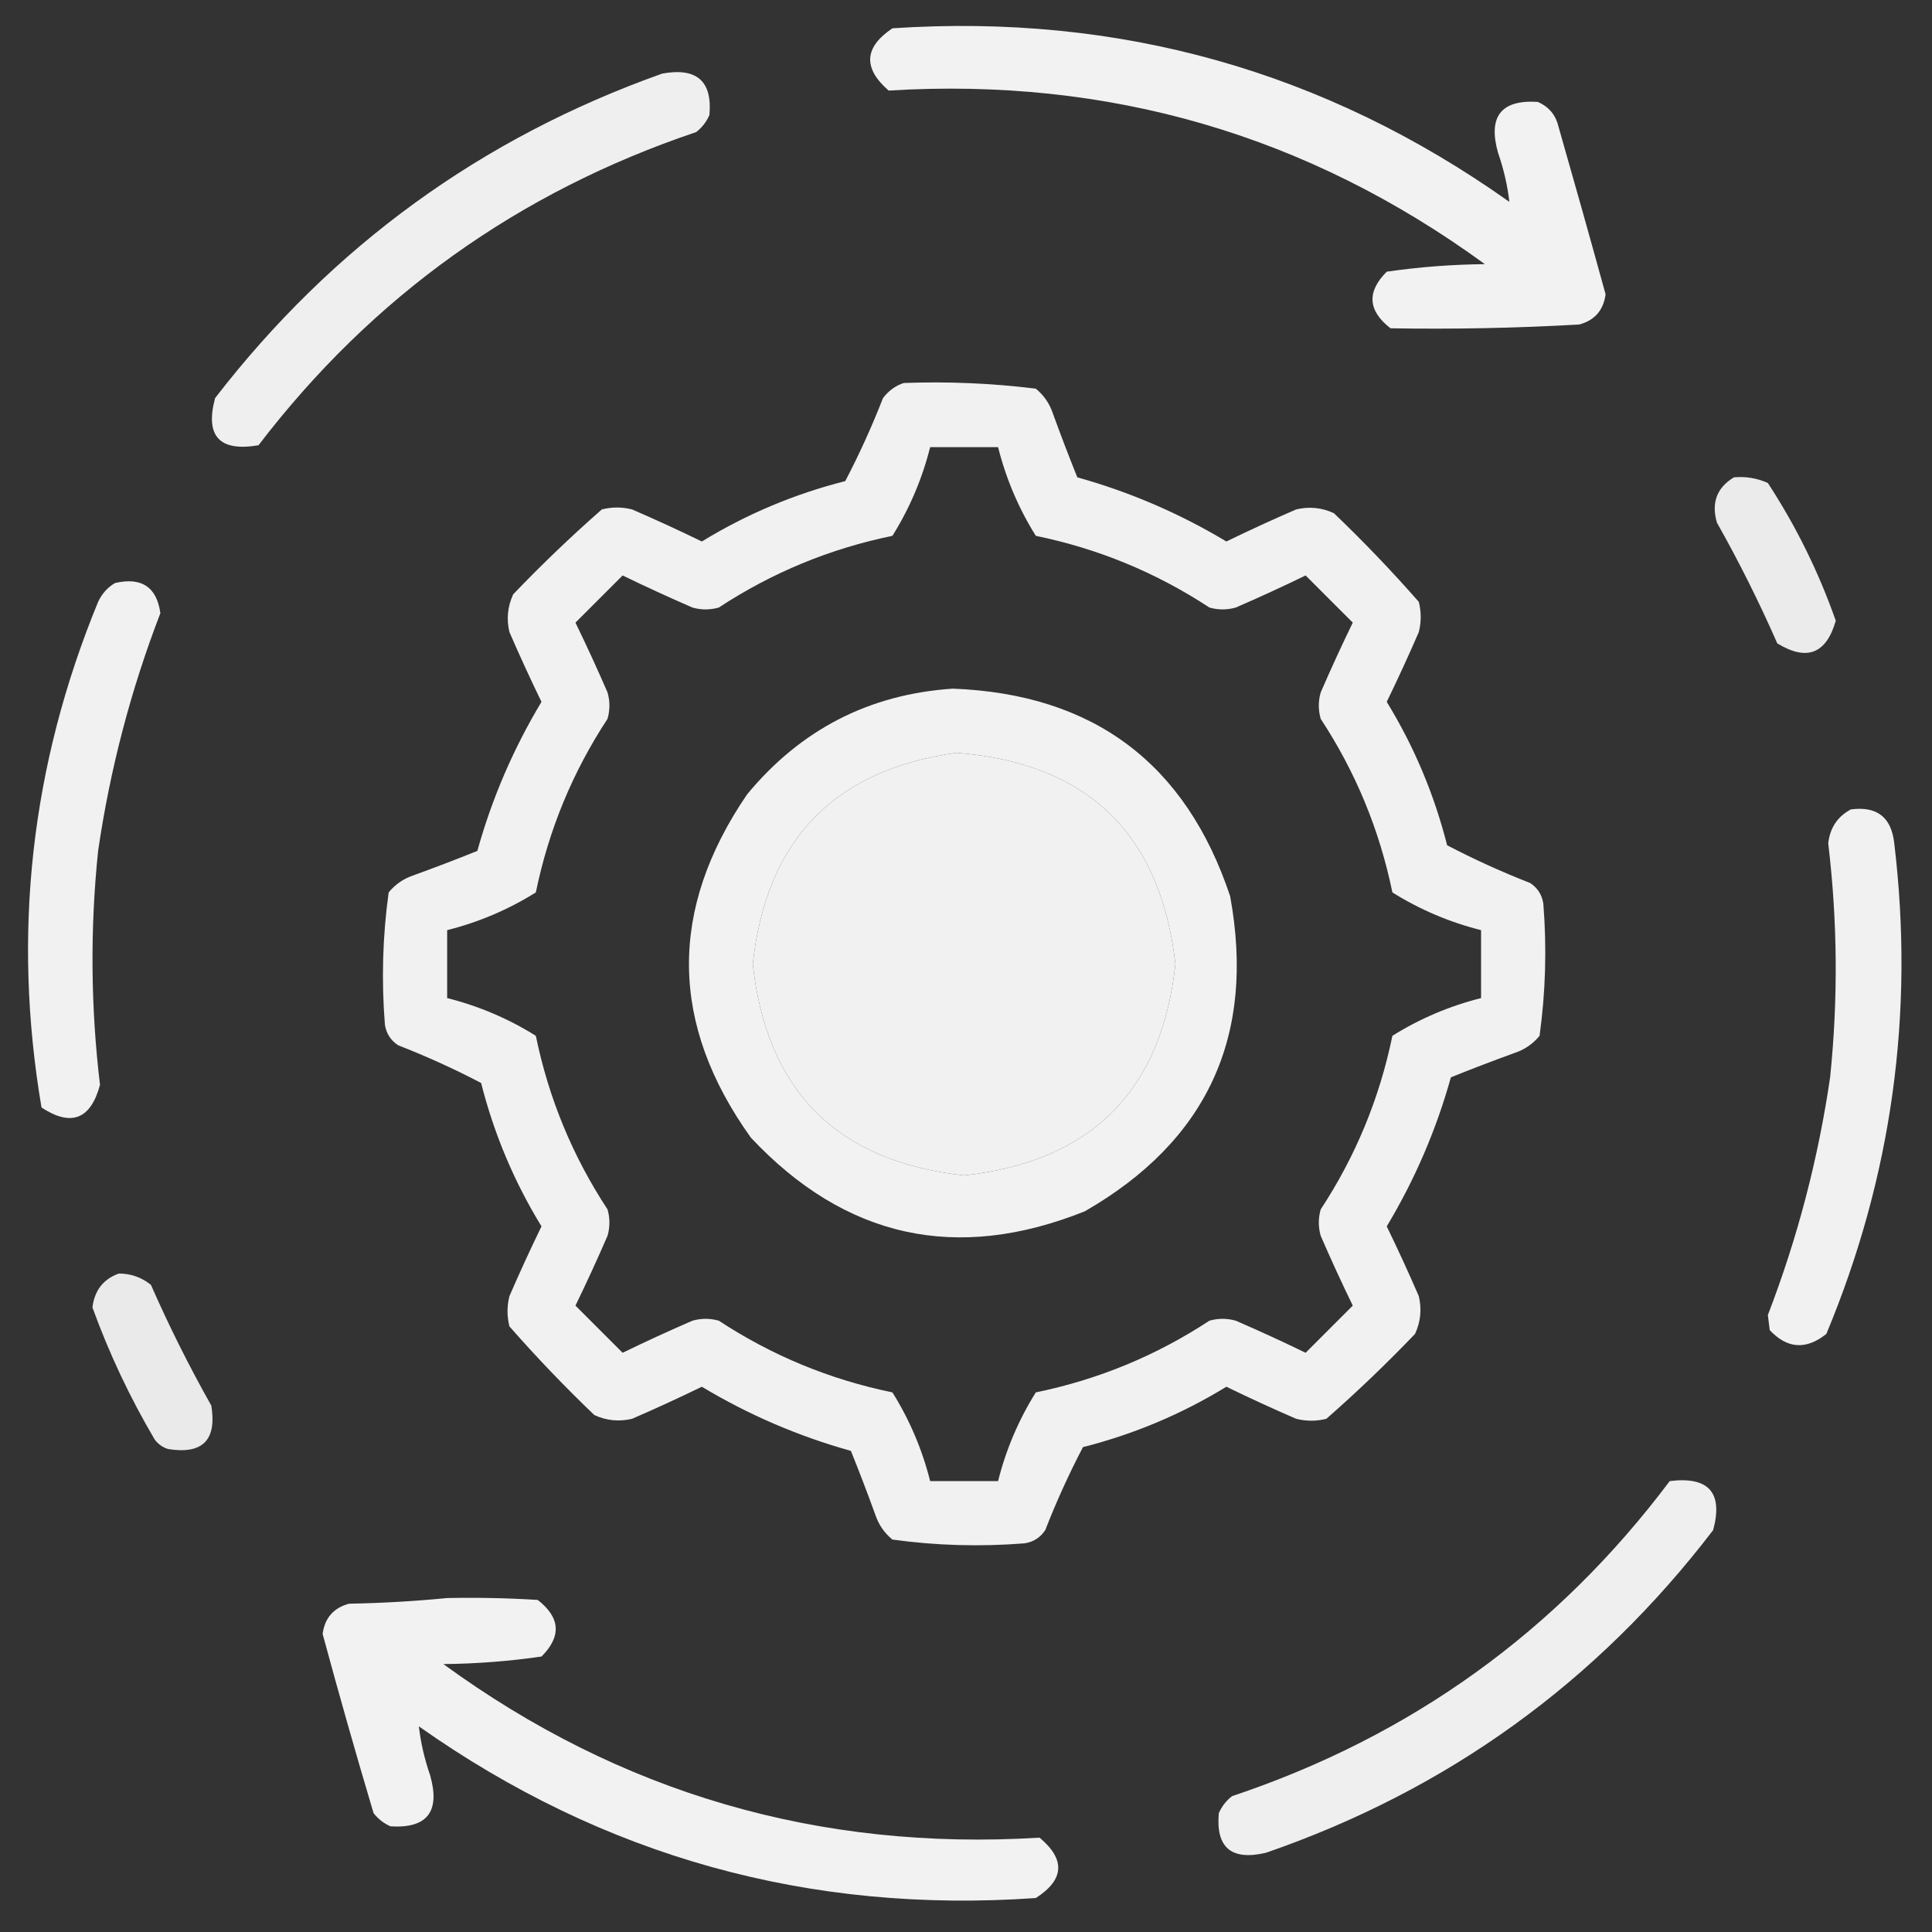 <?xml version="1.0" encoding="UTF-8"?>
<!DOCTYPE svg PUBLIC "-//W3C//DTD SVG 1.1//EN" "http://www.w3.org/Graphics/SVG/1.1/DTD/svg11.dtd">
<svg xmlns="http://www.w3.org/2000/svg" version="1.1" width="512px" height="512px" style="shape-rendering:geometricPrecision; text-rendering:geometricPrecision; image-rendering:optimizeQuality; fill-rule:evenodd; clip-rule:evenodd" xmlns:xlink="http://www.w3.org/1999/xlink">
<rect width="100%" height="100%" fill="#333333" stroke="none"/>
<g><path style="opacity:0.934" fill="#fefffe" d="M 236.5,7.5 C 296.637,3.499 351.137,18.832 400,53.5C 399.494,49.135 398.494,44.801 397,40.5C 394.285,30.899 397.785,26.399 407.5,27C 410.428,28.26 412.261,30.427 413,33.5C 417.244,48.311 421.411,63.144 425.5,78C 424.926,82.239 422.592,84.906 418.5,86C 401.838,86.949 385.172,87.282 368.5,87C 362.491,82.33 362.158,77.33 367.5,72C 376.091,70.756 384.758,70.089 393.5,70C 346.531,35.751 293.864,20.418 235.5,24C 228.657,18.052 228.991,12.552 236.5,7.5 Z"/></g>
<g><path style="opacity:0.92" fill="#fefffe" d="M 175.5,19.5 C 184.658,17.835 188.825,21.501 188,30.5C 187.215,32.286 186.049,33.786 184.5,35C 137.32,50.91 98.654,78.576 68.5,118C 58.138,119.759 54.304,115.592 57,105.5C 88.105,65.204 127.605,36.537 175.5,19.5 Z"/></g>
<g><path style="opacity:0.932" fill="#fefffe" d="M 239.5,101.5 C 251.243,101.064 262.91,101.564 274.5,103C 276.617,104.731 278.117,106.898 279,109.5C 281.069,115.206 283.235,120.872 285.5,126.5C 299.449,130.392 312.616,136.059 325,143.5C 331.092,140.538 337.258,137.705 343.5,135C 346.964,134.183 350.298,134.517 353.5,136C 361.365,143.53 368.865,151.364 376,159.5C 376.667,162.167 376.667,164.833 376,167.5C 373.295,173.742 370.462,179.908 367.5,186C 374.743,197.825 380.077,210.492 383.5,224C 390.565,227.699 397.899,231.032 405.5,234C 407.487,235.319 408.654,237.152 409,239.5C 409.935,251.238 409.602,262.905 408,274.5C 406.269,276.617 404.102,278.117 401.5,279C 395.794,281.069 390.128,283.235 384.5,285.5C 380.608,299.449 374.941,312.616 367.5,325C 370.462,331.092 373.295,337.258 376,343.5C 376.817,346.964 376.483,350.298 375,353.5C 367.47,361.365 359.636,368.865 351.5,376C 348.833,376.667 346.167,376.667 343.5,376C 337.258,373.295 331.092,370.462 325,367.5C 313.175,374.743 300.508,380.077 287,383.5C 283.301,390.565 279.968,397.899 277,405.5C 275.681,407.487 273.848,408.654 271.5,409C 259.762,409.935 248.095,409.602 236.5,408C 234.383,406.269 232.883,404.102 232,401.5C 229.931,395.794 227.765,390.128 225.5,384.5C 211.551,380.608 198.384,374.941 186,367.5C 179.908,370.462 173.742,373.295 167.5,376C 164.036,376.817 160.702,376.483 157.5,375C 149.635,367.47 142.135,359.636 135,351.5C 134.333,348.833 134.333,346.167 135,343.5C 137.705,337.258 140.538,331.092 143.5,325C 136.257,313.175 130.923,300.508 127.5,287C 120.435,283.301 113.101,279.968 105.5,277C 103.513,275.681 102.346,273.848 102,271.5C 101.065,259.762 101.398,248.095 103,236.5C 104.731,234.383 106.898,232.883 109.5,232C 115.206,229.931 120.872,227.765 126.5,225.5C 130.392,211.551 136.059,198.384 143.5,186C 140.538,179.908 137.705,173.742 135,167.5C 134.183,164.036 134.517,160.702 136,157.5C 143.53,149.635 151.364,142.135 159.5,135C 162.167,134.333 164.833,134.333 167.5,135C 173.742,137.705 179.908,140.538 186,143.5C 197.825,136.257 210.492,130.923 224,127.5C 227.699,120.435 231.032,113.101 234,105.5C 235.5,103.531 237.333,102.198 239.5,101.5 Z M 246.5,118.5 C 252.5,118.5 258.5,118.5 264.5,118.5C 266.619,126.898 269.952,134.731 274.5,142C 291.079,145.413 306.413,151.746 320.5,161C 322.833,161.667 325.167,161.667 327.5,161C 333.742,158.295 339.908,155.462 346,152.5C 350.167,156.667 354.333,160.833 358.5,165C 355.538,171.092 352.705,177.258 350,183.5C 349.333,185.833 349.333,188.167 350,190.5C 359.254,204.587 365.587,219.921 369,236.5C 376.269,241.048 384.102,244.381 392.5,246.5C 392.5,252.5 392.5,258.5 392.5,264.5C 384.102,266.619 376.269,269.952 369,274.5C 365.587,291.079 359.254,306.413 350,320.5C 349.333,322.833 349.333,325.167 350,327.5C 352.705,333.742 355.538,339.908 358.5,346C 354.333,350.167 350.167,354.333 346,358.5C 339.908,355.538 333.742,352.705 327.5,350C 325.167,349.333 322.833,349.333 320.5,350C 306.413,359.254 291.079,365.587 274.5,369C 269.952,376.269 266.619,384.102 264.5,392.5C 258.5,392.5 252.5,392.5 246.5,392.5C 244.381,384.102 241.048,376.269 236.5,369C 219.921,365.587 204.587,359.254 190.5,350C 188.167,349.333 185.833,349.333 183.5,350C 177.258,352.705 171.092,355.538 165,358.5C 160.833,354.333 156.667,350.167 152.5,346C 155.462,339.908 158.295,333.742 161,327.5C 161.667,325.167 161.667,322.833 161,320.5C 151.746,306.413 145.413,291.079 142,274.5C 134.731,269.952 126.898,266.619 118.5,264.5C 118.5,258.5 118.5,252.5 118.5,246.5C 126.898,244.381 134.731,241.048 142,236.5C 145.413,219.921 151.746,204.587 161,190.5C 161.667,188.167 161.667,185.833 161,183.5C 158.295,177.258 155.462,171.092 152.5,165C 156.667,160.833 160.833,156.667 165,152.5C 171.092,155.462 177.258,158.295 183.5,161C 185.833,161.667 188.167,161.667 190.5,161C 204.587,151.746 219.921,145.413 236.5,142C 241.048,134.731 244.381,126.898 246.5,118.5 Z M 253.5,199.5 C 288.238,202.238 307.571,220.905 311.5,255.5C 307.847,289.153 289.18,307.82 255.5,311.5C 221.833,307.833 203.167,289.167 199.5,255.5C 203.016,222.654 221.016,203.987 253.5,199.5 Z"/></g>
<g><path style="opacity:0.899" fill="#fefffe" d="M 459.5,126.5 C 462.649,126.211 465.649,126.711 468.5,128C 475.958,139.417 481.958,151.584 486.5,164.5C 483.98,173.285 478.814,175.285 471,170.5C 466.194,159.554 460.861,148.888 455,138.5C 453.474,133.239 454.974,129.239 459.5,126.5 Z"/></g>
<g><path style="opacity:0.929" fill="#fefffe" d="M 30.5,154.5 C 37.534,152.894 41.534,155.56 42.5,162.5C 34.662,182.851 29.162,203.851 26,225.5C 23.866,246.196 24.033,266.863 26.5,287.5C 24.03,296.655 18.864,298.655 11,293.5C 3.19,247.46 8.19,202.793 26,159.5C 27.025,157.313 28.525,155.646 30.5,154.5 Z"/></g>
<g><path style="opacity:0.934" fill="#fefffe" d="M 252.5,182.5 C 289.742,183.919 314.242,202.253 326,237.5C 332.785,274.512 319.952,302.345 287.5,321C 253.506,334.625 224.006,328.125 199,301.5C 177.45,271.42 177.117,241.086 198,210.5C 212.229,193.303 230.396,183.97 252.5,182.5 Z M 253.5,199.5 C 221.016,203.987 203.016,222.654 199.5,255.5C 203.167,289.167 221.833,307.833 255.5,311.5C 289.18,307.82 307.847,289.153 311.5,255.5C 307.571,220.905 288.238,202.238 253.5,199.5 Z"/></g>
<g><path style="opacity:0.93" fill="#fefffe" d="M 490.5,214.5 C 497.419,213.588 501.253,216.588 502,223.5C 507.387,268.454 501.387,311.788 484,353.5C 478.643,357.787 473.643,357.453 469,352.5C 468.833,351.167 468.667,349.833 468.5,348.5C 476.338,328.15 481.838,307.15 485,285.5C 487.134,264.804 486.967,244.137 484.5,223.5C 484.96,219.39 486.96,216.39 490.5,214.5 Z"/></g>
<g><path style="opacity:0.898" fill="#fefffe" d="M 31.5,337.5 C 34.675,337.503 37.508,338.503 40,340.5C 44.806,351.446 50.139,362.112 56,372.5C 57.5,381.667 53.667,385.5 44.5,384C 43.069,383.535 41.903,382.701 41,381.5C 34.421,370.342 28.921,358.676 24.5,346.5C 25.042,341.973 27.376,338.973 31.5,337.5 Z"/></g>
<g><path style="opacity:0.92" fill="#fefffe" d="M 442.5,392.5 C 452.851,391.235 456.684,395.568 454,405.5C 423.124,445.864 383.624,474.364 335.5,491C 326.338,493.161 322.171,489.661 323,480.5C 323.785,478.714 324.951,477.214 326.5,476C 373.941,460.135 412.608,432.301 442.5,392.5 Z"/></g>
<g><path style="opacity:0.934" fill="#fefffe" d="M 118.5,423.5 C 126.507,423.334 134.507,423.5 142.5,424C 148.509,428.67 148.842,433.67 143.5,439C 134.909,440.244 126.242,440.911 117.5,441C 164.469,475.249 217.136,490.582 275.5,487C 282.408,492.792 282.074,498.126 274.5,503C 214.438,507.197 159.938,492.03 111,457.5C 111.506,461.865 112.506,466.199 114,470.5C 116.715,480.101 113.215,484.601 103.5,484C 101.714,483.215 100.214,482.049 99,480.5C 94.297,464.725 89.797,448.892 85.5,433C 86.074,428.761 88.408,426.094 92.5,425C 101.343,424.83 110.01,424.33 118.5,423.5 Z"/></g>
</svg>
